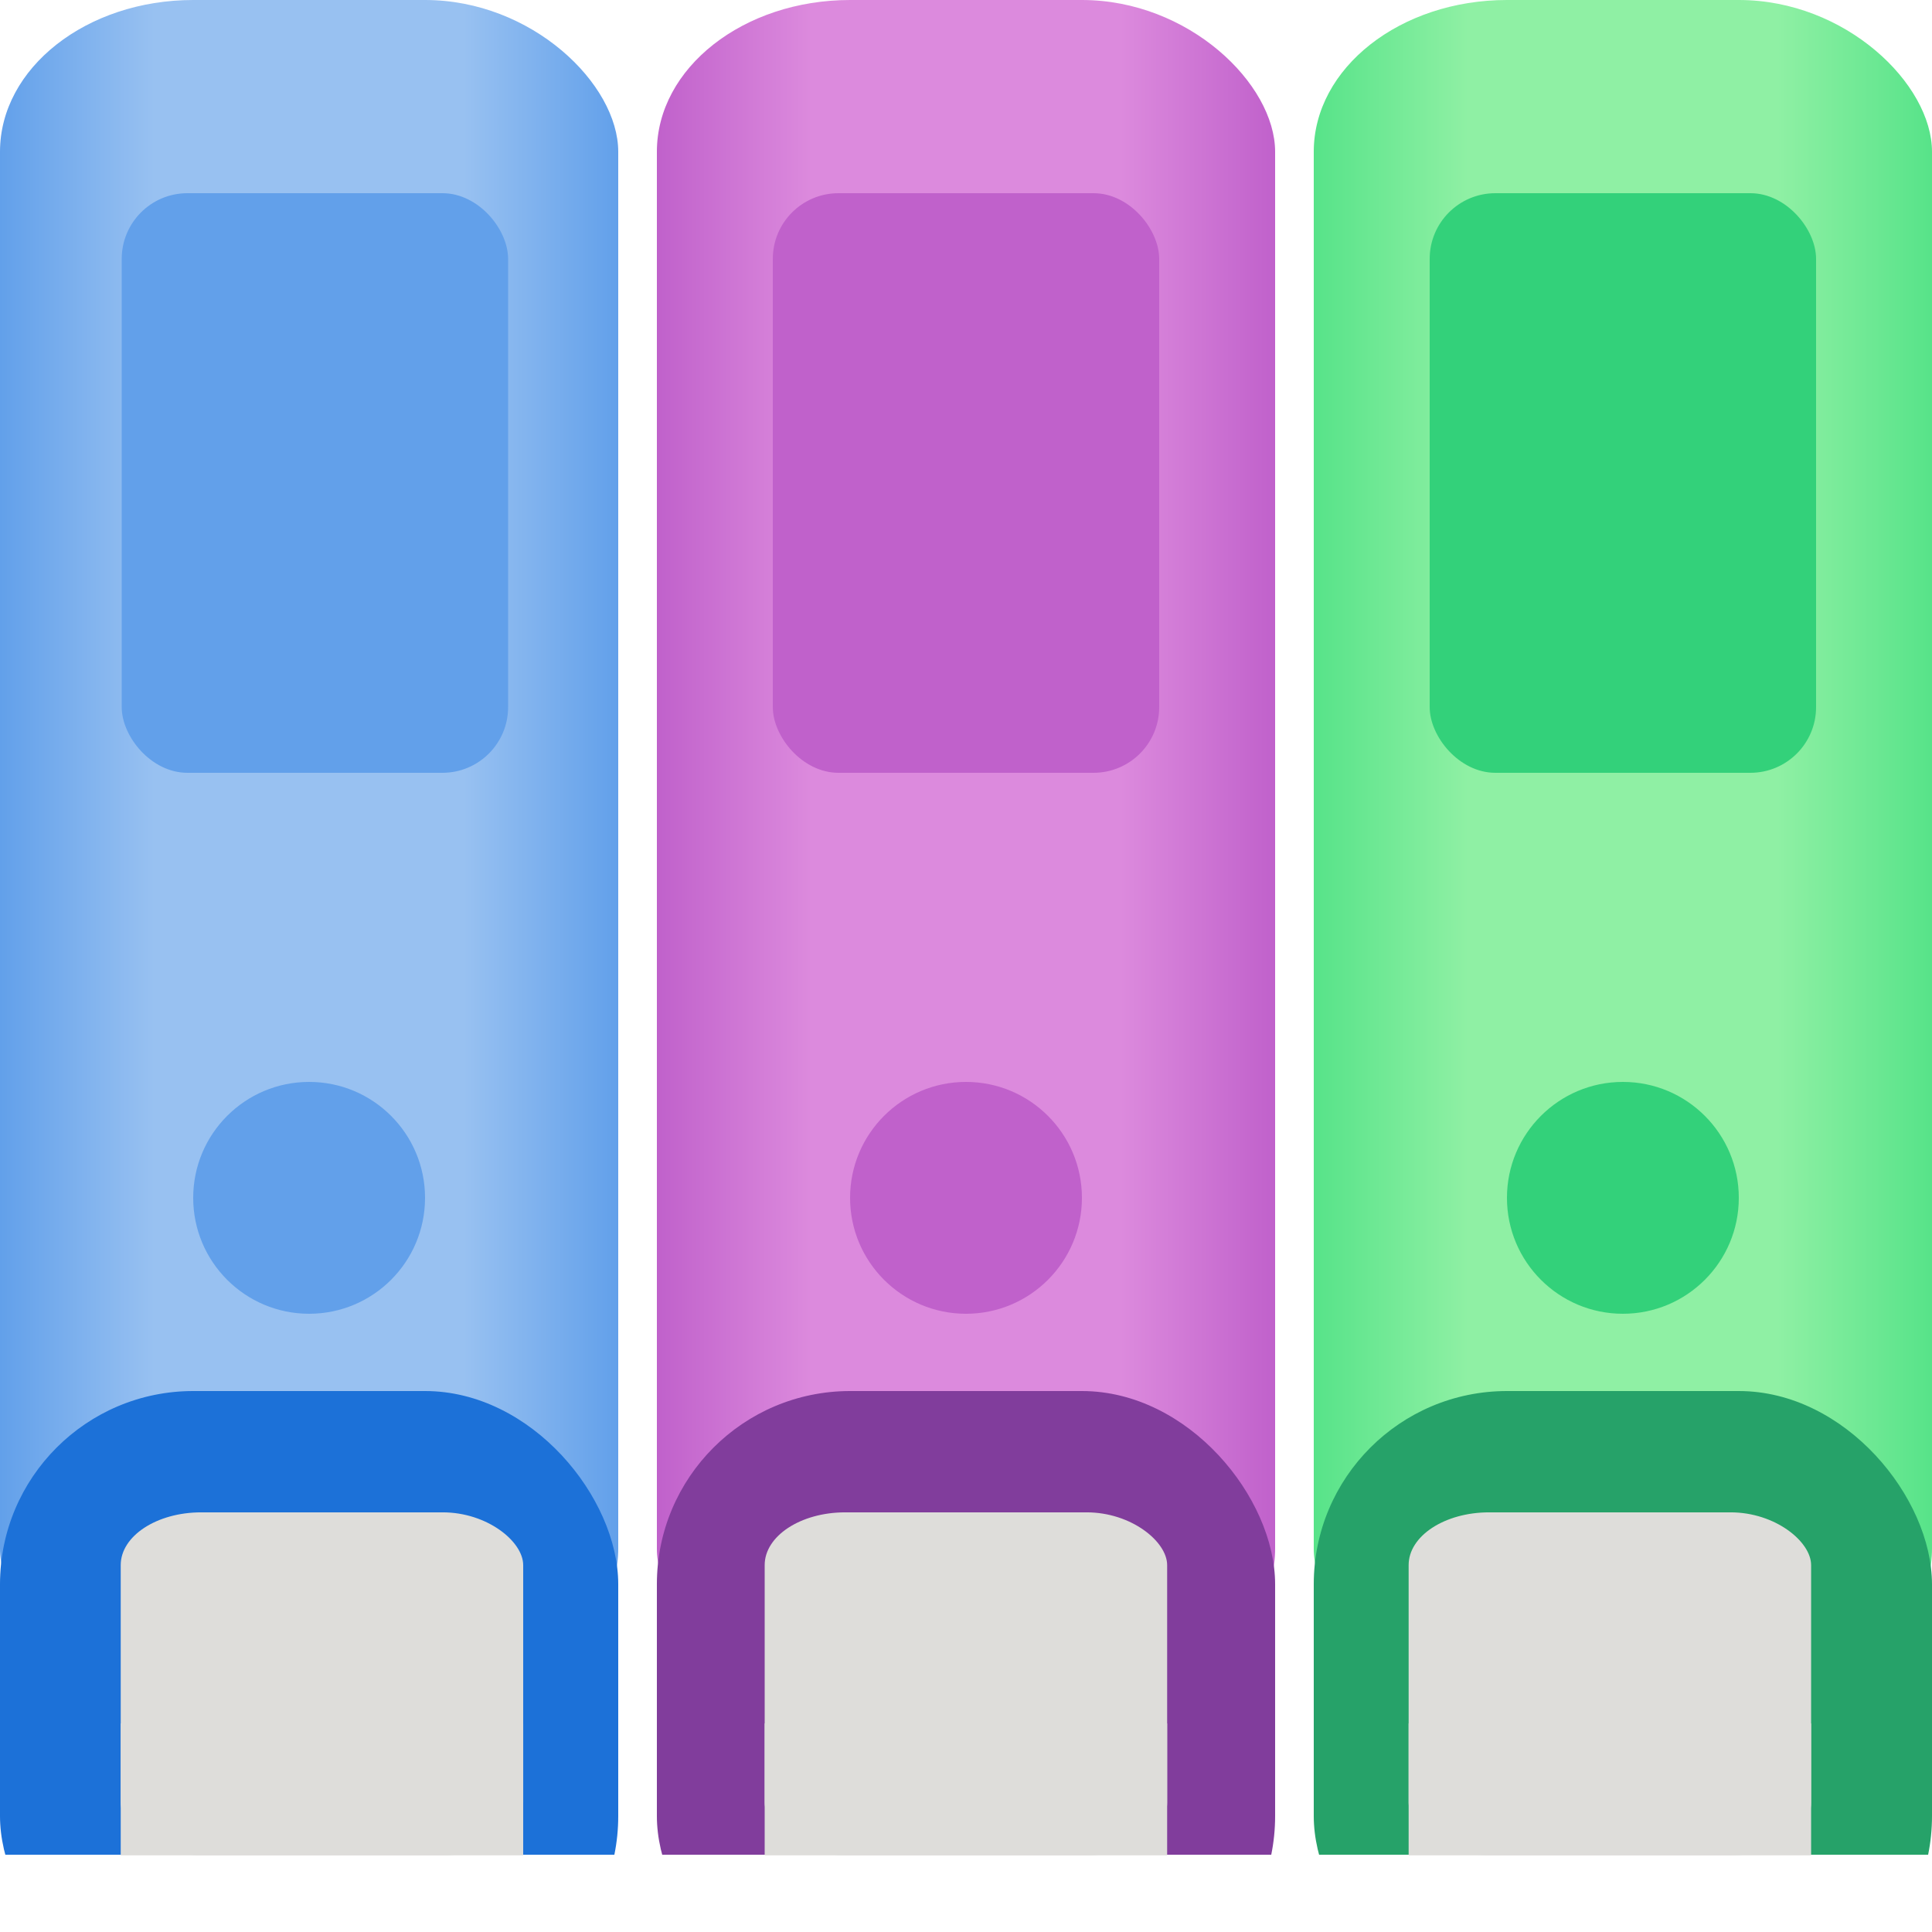 <?xml version="1.0" encoding="UTF-8" standalone="no"?>
<!-- Created with Inkscape (http://www.inkscape.org/) -->

<svg
   xmlns:dc="http://purl.org/dc/elements/1.1/"
   xmlns:cc="http://creativecommons.org/ns#"
   xmlns:rdf="http://www.w3.org/1999/02/22-rdf-syntax-ns#"
   xmlns:svg="http://www.w3.org/2000/svg"
   xmlns="http://www.w3.org/2000/svg"
   xmlns:xlink="http://www.w3.org/1999/xlink"
   xmlns:sodipodi="http://sodipodi.sourceforge.net/DTD/sodipodi-0.dtd"
   xmlns:inkscape="http://www.inkscape.org/namespaces/inkscape"
   inkscape:export-ydpi="90.000000"
   inkscape:export-xdpi="90.000000"
   inkscape:export-filename="/home/lapo/firewall.png"
   width="250"
   height="250"
   id="svg11300"
   sodipodi:version="0.32"
   inkscape:version="0.92.4 (unknown)"
   sodipodi:docname="org.librehunt.Organizer.svg.2019_02_18_23_30_46.0.svg"
   inkscape:output_extension="org.inkscape.output.svg.inkscape"
   version="1.0"
   style="display:inline;enable-background:new">
  <title
     id="title4872">Firewall</title>
  <sodipodi:namedview
     stroke="#ef2929"
     fill="#f57900"
     id="base"
     pagecolor="#474747"
     bordercolor="#666666"
     borderopacity="0.255"
     inkscape:pageopacity="0"
     inkscape:pageshadow="2"
     inkscape:zoom="2.56"
     inkscape:cx="119.96717"
     inkscape:cy="19.43042"
     inkscape:current-layer="layer5"
     showgrid="false"
     inkscape:grid-bbox="true"
     inkscape:document-units="px"
     inkscape:showpageshadow="false"
     inkscape:window-width="1366"
     inkscape:window-height="741"
     inkscape:window-x="0"
     inkscape:window-y="27"
     width="400px"
     height="300px"
     inkscape:snap-nodes="false"
     inkscape:snap-bbox="true"
     gridtolerance="10000"
     inkscape:object-nodes="true"
     inkscape:snap-grids="true"
     showguides="false"
     inkscape:guide-bbox="true"
     inkscape:window-maximized="1"
     inkscape:snap-center="true"
     inkscape:snap-object-midpoints="true"
     inkscape:snap-page="true"
     inkscape:snap-bbox-midpoints="true">
    <inkscape:grid
       spacingy="1px"
       spacingx="1px"
       id="grid5883"
       type="xygrid"
       enabled="true"
       visible="true"
       empspacing="4"
       snapvisiblegridlinesonly="true" />
    <inkscape:grid
       type="xygrid"
       id="grid11592"
       empspacing="2"
       visible="true"
       enabled="false"
       spacingx="0.5px"
       spacingy="0.5px"
       color="#ff0000"
       opacity="0.125"
       empcolor="#ff0000"
       empopacity="0.251"
       snapvisiblegridlinesonly="true" />
    <sodipodi:guide
       orientation="-0.707,0.707"
       position="309.812,173.625"
       id="guide9630"
       inkscape:locked="false" />
  </sodipodi:namedview>
  <defs
     id="defs3">
    <linearGradient
       id="linearGradient6767"
       inkscape:collect="always">
      <stop
         id="stop6769"
         offset="0"
         style="stop-color:#ffffff;stop-opacity:1;" />
      <stop
         style="stop-color:#ffffff;stop-opacity:0.11"
         offset="0.32"
         id="stop6773" />
      <stop
         id="stop6771"
         offset="1"
         style="stop-color:#ffffff;stop-opacity:1" />
    </linearGradient>
    <linearGradient
       inkscape:collect="always"
       id="linearGradient6757">
      <stop
         style="stop-color:#ffffff;stop-opacity:1"
         offset="0"
         id="stop6759" />
      <stop
         style="stop-color:#ffffff;stop-opacity:0"
         offset="1"
         id="stop6761" />
    </linearGradient>
    <clipPath
       clipPathUnits="userSpaceOnUse"
       id="clipPath5154">
      <circle
         r="109.647"
         cy="924.362"
         cx="128"
         id="circle5156"
         style="opacity:1;fill:url(#radialGradient5158);fill-opacity:1;stroke:none;stroke-opacity:1" />
    </clipPath>
    <linearGradient
       inkscape:collect="always"
       id="linearGradient6001">
      <stop
         style="stop-color:#ffffff;stop-opacity:1;"
         offset="0"
         id="stop6003" />
      <stop
         style="stop-color:#ffffff;stop-opacity:0;"
         offset="1"
         id="stop6005" />
    </linearGradient>
    <radialGradient
       inkscape:collect="always"
       xlink:href="#linearGradient6177"
       id="radialGradient6208"
       cx="113.591"
       cy="905.628"
       fx="113.591"
       fy="905.628"
       r="32.762"
       gradientTransform="matrix(1.574,0,0,1.722,-66.581,-661.849)"
       gradientUnits="userSpaceOnUse" />
    <linearGradient
       id="linearGradient6177"
       inkscape:collect="always">
      <stop
         id="stop6179"
         offset="0"
         style="stop-color:#ffcbb6;stop-opacity:1" />
      <stop
         id="stop6181"
         offset="1"
         style="stop-color:#ff2b79;stop-opacity:1" />
    </linearGradient>
    <clipPath
       clipPathUnits="userSpaceOnUse"
       id="clipPath5355">
      <circle
         r="109.647"
         cy="924.362"
         cx="128"
         id="circle5357"
         style="opacity:1;fill:url(#radialGradient5158);fill-opacity:1;stroke:none;stroke-opacity:1" />
    </clipPath>
    <linearGradient
       inkscape:collect="always"
       xlink:href="#linearGradient6001"
       id="linearGradient4812"
       x1="111.678"
       y1="123.828"
       x2="133.099"
       y2="129.866"
       gradientUnits="userSpaceOnUse"
       gradientTransform="matrix(0.975,0,0,0.975,3.903,798.709)" />
    <clipPath
       clipPathUnits="userSpaceOnUse"
       id="clipPath4688">
      <path
         sodipodi:nodetypes="ccccccccccc"
         inkscape:connector-curvature="0"
         id="path4690"
         d="m 106.424,889.602 c -2.245,-0.052 -4.093,1.753 -4.094,3.998 v 32.645 32.645 c -4e-5,3.079 3.333,5.004 6,3.465 l 28.27,-16.322 28.271,-16.322 c 2.666,-1.54 2.666,-5.388 0,-6.928 l -28.271,-16.322 -28.27,-16.322 c -0.581,-0.335 -1.236,-0.519 -1.906,-0.535 z"
         style="color:#000000;font-style:normal;font-variant:normal;font-weight:normal;font-stretch:normal;font-size:medium;line-height:normal;font-family:sans-serif;text-indent:0;text-align:start;text-decoration:none;text-decoration-line:none;text-decoration-style:solid;text-decoration-color:#000000;letter-spacing:normal;word-spacing:normal;text-transform:none;writing-mode:lr-tb;direction:ltr;baseline-shift:baseline;text-anchor:start;white-space:normal;clip-rule:nonzero;display:inline;overflow:visible;visibility:visible;opacity:1;isolation:auto;mix-blend-mode:normal;color-interpolation:sRGB;color-interpolation-filters:linearRGB;solid-color:#000000;solid-opacity:1;fill:url(#radialGradient4692);fill-opacity:1;fill-rule:nonzero;stroke:#a7003f;stroke-width:1;stroke-linecap:round;stroke-linejoin:round;stroke-miterlimit:4;stroke-dasharray:none;stroke-dashoffset:0;stroke-opacity:1;color-rendering:auto;image-rendering:auto;shape-rendering:auto;text-rendering:auto;enable-background:accumulate" />
    </clipPath>
    <clipPath
       clipPathUnits="userSpaceOnUse"
       id="clipPath4564">
      <circle
         style="opacity:1;fill:url(#radialGradient4568);fill-opacity:1;stroke:none;stroke-opacity:1"
         id="circle4566"
         cx="128"
         cy="924.362"
         r="109.647" />
    </clipPath>
    <linearGradient
       inkscape:collect="always"
       xlink:href="#linearGradient5532"
       id="linearGradient5538"
       x1="89.853"
       y1="838.67"
       x2="89.853"
       y2="1064.475"
       gradientUnits="userSpaceOnUse" />
    <linearGradient
       inkscape:collect="always"
       id="linearGradient5532">
      <stop
         style="stop-color:#ffffff;stop-opacity:0.449"
         offset="0"
         id="stop5534" />
      <stop
         style="stop-color:#e20053;stop-opacity:0.272"
         offset="1"
         id="stop5536" />
    </linearGradient>
    <clipPath
       clipPathUnits="userSpaceOnUse"
       id="clipPath6215">
      <path
         sodipodi:nodetypes="ccccccccccccccccccccccccccccccccccccccccccccccccccccccccccccccc"
         id="path6217"
         d="m 105.173,806.186 c -3.069,0.564 -6.114,1.247 -9.129,2.049 -3.838,1.065 -7.621,2.321 -11.334,3.764 -3.712,1.443 -7.35,3.071 -10.899,4.877 -3.549,1.807 -7.006,3.789 -10.357,5.941 -3.352,2.153 -6.594,4.471 -9.714,6.948 -3.12,2.475 -6.114,5.105 -8.972,7.88 -0.367,0.389 -0.732,0.781 -1.094,1.175 2.602,17.86 16.832,40.038 30.863,55.742 -4.767,8.844 -7.266,18.733 -7.272,28.781 0.021,2.874 0.246,5.744 0.673,8.586 -20.257,-9.185 -43.077,-26.535 -52.798,-47.364 -0.441,1.152 -0.863,2.31 -1.268,3.475 -1.177,3.805 -2.163,7.666 -2.954,11.57 -0.792,3.903 -1.387,7.843 -1.785,11.806 -0.397,3.963 -0.596,7.944 -0.596,11.927 -4.394e-4,2.819 0.099,5.638 0.298,8.45 0.282,3.973 0.763,7.93 1.441,11.855 0.626,3.518 1.409,7.007 2.347,10.455 16.778,6.684 43.115,5.45 63.748,1.143 6.819,11.028 16.987,19.584 29.018,24.417 -18.072,12.936 -44.49,24.021 -67.373,22.032 1.384,1.665 2.813,3.292 4.286,4.879 2.775,2.857 5.691,5.574 8.737,8.139 3.046,2.566 6.219,4.978 9.506,7.227 3.287,2.249 6.685,4.332 10.18,6.241 3.495,1.91 7.084,3.643 10.753,5.194 3.669,1.551 7.413,2.917 11.219,4.094 1.439,0.396 2.884,0.765 4.337,1.107 14.139,-11.184 26.206,-34.583 32.78,-54.564 12.958,-0.383 25.454,-4.901 35.66,-12.895 2.159,22.126 -1.467,50.558 -14.647,69.383 3.069,-0.564 6.114,-1.247 9.129,-2.049 3.838,-1.065 7.621,-2.321 11.334,-3.764 3.712,-1.443 7.35,-3.071 10.899,-4.877 3.549,-1.807 7.006,-3.789 10.357,-5.941 3.352,-2.152 6.594,-4.471 9.714,-6.948 3.12,-2.475 6.114,-5.105 8.972,-7.88 0.367,-0.389 0.732,-0.781 1.094,-1.175 -2.602,-17.86 -16.832,-40.038 -30.863,-55.742 4.767,-8.844 7.266,-18.733 7.272,-28.781 -0.021,-2.874 -0.246,-5.743 -0.673,-8.586 20.257,9.185 43.077,26.535 52.798,47.364 0.441,-1.152 0.863,-2.31 1.268,-3.475 1.177,-3.805 2.163,-7.666 2.954,-11.57 0.792,-3.903 1.387,-7.843 1.785,-11.806 0.397,-3.963 0.596,-7.944 0.596,-11.927 4.4e-4,-2.819 -0.099,-5.638 -0.298,-8.45 -0.282,-3.973 -0.763,-7.93 -1.441,-11.855 -0.628,-3.534 -1.414,-7.038 -2.358,-10.502 -20.562,-7.328 -45.898,-4.795 -63.749,-1.114 -6.818,-11.019 -16.982,-19.569 -29.006,-24.399 18.072,-12.936 44.49,-24.021 67.373,-22.032 -1.384,-1.665 -2.813,-3.292 -4.286,-4.879 -2.775,-2.857 -5.691,-5.574 -8.737,-8.139 -3.046,-2.566 -6.219,-4.978 -9.506,-7.227 -3.287,-2.249 -6.685,-4.332 -10.18,-6.241 -3.495,-1.91 -7.084,-3.643 -10.753,-5.194 -3.669,-1.551 -7.413,-2.917 -11.219,-4.094 -1.427,-0.393 -2.86,-0.759 -4.301,-1.098 -14.147,11.184 -26.229,34.575 -32.811,54.556 -12.96,0.381 -25.458,4.9 -35.665,12.895 -2.159,-22.126 1.467,-50.558 14.647,-69.383 z"
         style="opacity:1;fill:url(#radialGradient6219);fill-opacity:1;stroke:none;stroke-opacity:1"
         inkscape:connector-curvature="0" />
    </clipPath>
    <linearGradient
       inkscape:collect="always"
       xlink:href="#linearGradient6757"
       id="linearGradient4075"
       gradientUnits="userSpaceOnUse"
       gradientTransform="matrix(1.115,0,0,1.115,-35.878,-26.418)"
       x1="311.179"
       y1="222.029"
       x2="311.179"
       y2="232.059" />
    <linearGradient
       inkscape:collect="always"
       xlink:href="#linearGradient6767"
       id="linearGradient4077"
       gradientUnits="userSpaceOnUse"
       gradientTransform="matrix(0.861,0,0,0.861,43.099,31.735)"
       x1="311.032"
       y1="233.344"
       x2="312.461"
       y2="223.417" />
    <linearGradient
       gradientTransform="matrix(2.5,0,0,1.964,-40,-303.571)"
       inkscape:collect="always"
       xlink:href="#linearGradient1017"
       id="linearGradient1019"
       x1="16"
       y1="236"
       x2="48"
       y2="236"
       gradientUnits="userSpaceOnUse" />
    <linearGradient
       inkscape:collect="always"
       id="linearGradient1017">
      <stop
         style="stop-color:#62a0ea;stop-opacity:1"
         offset="0"
         id="stop1013" />
      <stop
         id="stop1022"
         offset="0.25"
         style="stop-color:#98c1f1;stop-opacity:1" />
      <stop
         style="stop-color:#98c1f1;stop-opacity:1"
         offset="0.75"
         id="stop1024" />
      <stop
         style="stop-color:#62a0ea;stop-opacity:1"
         offset="1"
         id="stop1015" />
    </linearGradient>
    <linearGradient
       inkscape:collect="always"
       xlink:href="#linearGradient1043"
       id="linearGradient1032"
       gradientUnits="userSpaceOnUse"
       x1="16"
       y1="236"
       x2="48"
       y2="236"
       gradientTransform="matrix(2.5,0,0,1.964,45,-303.571)" />
    <linearGradient
       id="linearGradient1043"
       inkscape:collect="always">
      <stop
         id="stop1035"
         offset="0"
         style="stop-color:#c061cb;stop-opacity:1" />
      <stop
         style="stop-color:#dc8add;stop-opacity:1"
         offset="0.25"
         id="stop1037" />
      <stop
         id="stop1039"
         offset="0.75"
         style="stop-color:#dc8add;stop-opacity:1" />
      <stop
         id="stop1041"
         offset="1"
         style="stop-color:#c061cb;stop-opacity:1" />
    </linearGradient>
    <linearGradient
       inkscape:collect="always"
       xlink:href="#linearGradient1057"
       id="linearGradient1047"
       gradientUnits="userSpaceOnUse"
       gradientTransform="matrix(2.5,0,0,1.964,130,-303.571)"
       x1="16"
       y1="236"
       x2="48"
       y2="236" />
    <linearGradient
       inkscape:collect="always"
       id="linearGradient1057">
      <stop
         style="stop-color:#57e389;stop-opacity:1"
         offset="0"
         id="stop1049" />
      <stop
         id="stop1051"
         offset="0.25"
         style="stop-color:#8ff0a4;stop-opacity:1" />
      <stop
         style="stop-color:#8ff0a4;stop-opacity:1"
         offset="0.75"
         id="stop1053" />
      <stop
         style="stop-color:#57e389;stop-opacity:1"
         offset="1"
         id="stop1055" />
    </linearGradient>
    <clipPath
       clipPathUnits="userSpaceOnUse"
       id="clipPath1248">
      <rect
         ry="25"
         rx="25"
         y="240"
         x="0"
         height="80"
         width="80"
         id="rect1250"
         style="display:inline;opacity:1;vector-effect:none;fill:#1c71d8;fill-opacity:1;stroke:none;stroke-width:5;stroke-linecap:round;stroke-linejoin:round;stroke-miterlimit:4;stroke-dasharray:none;stroke-dashoffset:0;stroke-opacity:1;enable-background:new"
         clip-path="none" />
    </clipPath>
    <clipPath
       clipPathUnits="userSpaceOnUse"
       id="clipPath1252">
      <rect
         ry="25"
         rx="25"
         y="240"
         x="85"
         height="80"
         width="80"
         id="rect1254"
         style="display:inline;opacity:1;vector-effect:none;fill:#813d9c;fill-opacity:1;stroke:none;stroke-width:5;stroke-linecap:round;stroke-linejoin:round;stroke-miterlimit:4;stroke-dasharray:none;stroke-dashoffset:0;stroke-opacity:1;enable-background:new" />
    </clipPath>
    <clipPath
       clipPathUnits="userSpaceOnUse"
       id="clipPath1256">
      <rect
         clip-path="none"
         ry="0"
         rx="0"
         y="240"
         x="0"
         height="60"
         width="250"
         id="rect1258"
         style="opacity:1;fill:#260069;fill-opacity:1;stroke:none;stroke-width:13.767;stroke-miterlimit:4;stroke-dasharray:none;stroke-opacity:1" />
    </clipPath>
  </defs>
  <g
     style="display:inline;opacity:1"
     inkscape:groupmode="layer"
     inkscape:label="artwork"
     id="layer1"
     transform="translate(0,-50)">
    <g
       inkscape:groupmode="layer"
       id="layer2"
       inkscape:label="baseplate"
       style="display:inline;opacity:1" />
    <g
       inkscape:groupmode="layer"
       id="layer4"
       inkscape:label="smallsizes"
       style="display:inline">
      <g
         id="g6154"
         style="fill:#ffffff"
         transform="matrix(1.25,0,0,1.25,-78,-47.25)" />
    </g>
    <g
       inkscape:groupmode="layer"
       id="layer5"
       inkscape:label="hires"
       style="display:inline;opacity:1">
      <g
         id="g8198"
         transform="matrix(5.093,0,0,2.239,20.302,129.481)"
         style="opacity:0.4" />
      <g
         id="g8230"
         inkscape:label="base"
         style="display:inline"
         transform="matrix(4.889,0,0,4.889,322.06,251.82)" />
      <rect
         style="display:inline;opacity:1;vector-effect:none;fill:url(#linearGradient1019);fill-opacity:1;stroke:none;stroke-width:4.432;stroke-linecap:round;stroke-linejoin:round;stroke-miterlimit:4;stroke-dasharray:none;stroke-dashoffset:0;stroke-opacity:1;enable-background:new"
         id="rect867"
         width="80"
         height="220"
         x="0"
         y="50"
         rx="25"
         ry="19.643" />
      <rect
         ry="19.643"
         rx="25"
         y="50"
         x="85"
         height="220"
         width="80"
         id="rect1030"
         style="display:inline;opacity:1;vector-effect:none;fill:url(#linearGradient1032);fill-opacity:1;stroke:none;stroke-width:4.432;stroke-linecap:round;stroke-linejoin:round;stroke-miterlimit:4;stroke-dasharray:none;stroke-dashoffset:0;stroke-opacity:1;enable-background:new" />
      <rect
         style="opacity:1;fill:#813d9c;fill-opacity:1;stroke:none;stroke-width:13.767;stroke-miterlimit:4;stroke-dasharray:none;stroke-opacity:1"
         id="rect1246"
         width="250"
         height="60"
         x="0"
         y="240"
         rx="0"
         ry="0"
         clip-path="url(#clipPath1252)"
         transform="translate(0,-10)" />
      <rect
         style="display:inline;opacity:1;vector-effect:none;fill:url(#linearGradient1047);fill-opacity:1;stroke:none;stroke-width:4.432;stroke-linecap:round;stroke-linejoin:round;stroke-miterlimit:4;stroke-dasharray:none;stroke-dashoffset:0;stroke-opacity:1;enable-background:new"
         id="rect1045"
         width="80"
         height="220"
         x="170"
         y="50"
         rx="25"
         ry="19.643" />
      <rect
         style="display:inline;opacity:1;vector-effect:none;fill:#26a269;fill-opacity:1;stroke:none;stroke-width:5;stroke-linecap:round;stroke-linejoin:round;stroke-miterlimit:4;stroke-dasharray:none;stroke-dashoffset:0;stroke-opacity:1;enable-background:new"
         id="rect5392"
         width="80"
         height="80"
         x="170"
         y="240"
         rx="25"
         ry="25"
         clip-path="url(#clipPath1256)"
         transform="translate(0,-10)" />
      <circle
         style="opacity:1;fill:#33d17a;fill-opacity:1;stroke:none;stroke-width:0.5;stroke-opacity:1"
         id="path1187"
         cx="210"
         cy="205"
         r="15" />
      <rect
         style="opacity:1;fill:#1c71d8;fill-opacity:1;stroke:none;stroke-width:13.767;stroke-miterlimit:4;stroke-dasharray:none;stroke-opacity:1"
         id="rect5396"
         width="250"
         height="60"
         x="0"
         y="240"
         rx="0"
         ry="0"
         clip-path="url(#clipPath1248)"
         transform="translate(0,-10)" />
      <g
         transform="matrix(2.604,0,0,1.707,-41.667,-208.365)"
         id="g919"
         style="display:inline;fill:#deddda;enable-background:new">
        <rect
           ry="4"
           rx="4"
           y="266"
           x="22"
           height="26"
           width="20"
           id="rect895"
           style="opacity:1;vector-effect:none;fill:#deddda;fill-opacity:1;stroke:none;stroke-width:2;stroke-linecap:round;stroke-linejoin:round;stroke-miterlimit:4;stroke-dasharray:none;stroke-dashoffset:0;stroke-opacity:1" />
        <rect
           style="opacity:1;vector-effect:none;fill:#deddda;fill-opacity:1;stroke:none;stroke-width:2;stroke-linecap:round;stroke-linejoin:round;stroke-miterlimit:4;stroke-dasharray:none;stroke-dashoffset:0;stroke-opacity:1"
           id="rect897"
           width="20"
           height="10"
           x="22"
           y="282" />
        <rect
           style="opacity:1;vector-effect:none;fill:#deddda;fill-opacity:1;stroke:none;stroke-width:2;stroke-linecap:round;stroke-linejoin:round;stroke-miterlimit:4;stroke-dasharray:none;stroke-dashoffset:0;stroke-opacity:1"
           id="rect899"
           width="20"
           height="26"
           x="54"
           y="266"
           rx="4"
           ry="4" />
        <rect
           y="282"
           x="54"
           height="10"
           width="20"
           id="rect901"
           style="opacity:1;vector-effect:none;fill:#deddda;fill-opacity:1;stroke:none;stroke-width:2;stroke-linecap:round;stroke-linejoin:round;stroke-miterlimit:4;stroke-dasharray:none;stroke-dashoffset:0;stroke-opacity:1" />
        <rect
           ry="4"
           rx="4"
           y="266"
           x="86"
           height="26"
           width="20"
           id="rect903"
           style="opacity:1;vector-effect:none;fill:#deddda;fill-opacity:1;stroke:none;stroke-width:2;stroke-linecap:round;stroke-linejoin:round;stroke-miterlimit:4;stroke-dasharray:none;stroke-dashoffset:0;stroke-opacity:1" />
        <rect
           style="opacity:1;vector-effect:none;fill:#deddda;fill-opacity:1;stroke:none;stroke-width:2;stroke-linecap:round;stroke-linejoin:round;stroke-miterlimit:4;stroke-dasharray:none;stroke-dashoffset:0;stroke-opacity:1"
           id="rect905"
           width="20"
           height="10"
           x="86"
           y="282" />
      </g>
      <circle
         r="15"
         cy="205"
         cx="125"
         id="circle1189"
         style="opacity:1;fill:#c061cb;fill-opacity:1;stroke:none;stroke-width:0.5;stroke-opacity:1" />
      <circle
         style="opacity:1;fill:#62a0ea;fill-opacity:1;stroke:none;stroke-width:0.5;stroke-opacity:1"
         id="circle1191"
         cx="40"
         cy="205"
         r="15" />
      <rect
         style="opacity:1;fill:#62a0ea;fill-opacity:1;stroke:none;stroke-width:2.037;stroke-miterlimit:4;stroke-dasharray:none;stroke-opacity:1"
         id="rect1390"
         width="50"
         height="75"
         x="15.75"
         y="75"
         ry="8.5" />
      <rect
         style="display:inline;opacity:1;fill:#c061cb;fill-opacity:1;stroke:none;stroke-width:2.037;stroke-miterlimit:4;stroke-dasharray:none;stroke-opacity:1;enable-background:new"
         id="rect1390-5"
         width="50"
         height="75"
         x="100"
         y="75"
         ry="8.5" />
      <rect
         style="display:inline;opacity:1;fill:#33d17a;fill-opacity:1;stroke:none;stroke-width:2.037;stroke-miterlimit:4;stroke-dasharray:none;stroke-opacity:1;enable-background:new"
         id="rect1390-3"
         width="50"
         height="75"
         x="185"
         y="75"
         ry="8.5" />
    </g>
  </g>
</svg>
